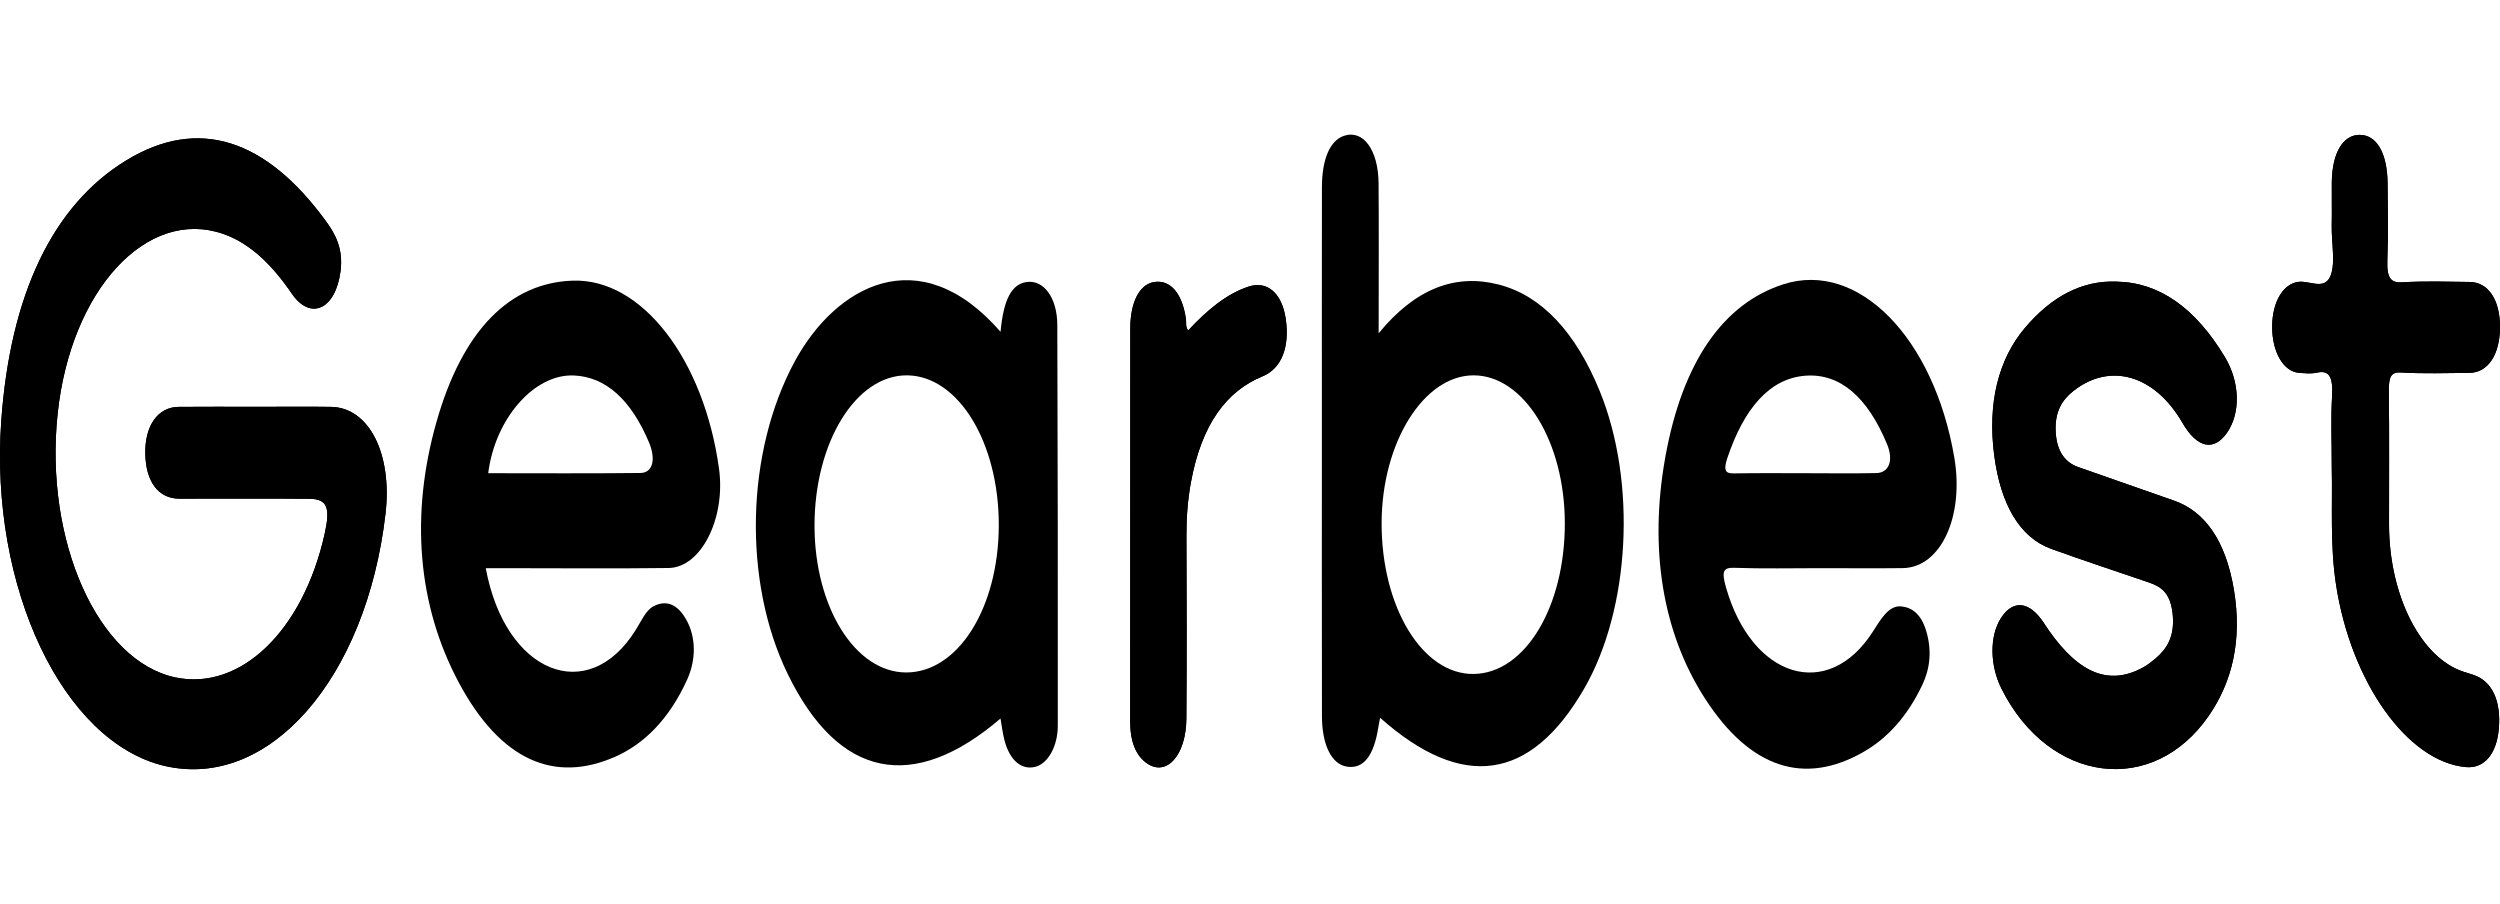 <svg viewBox="0 0 130 47" fill="none" xmlns="http://www.w3.org/2000/svg">
<path fill-rule="evenodd" clip-rule="evenodd" d="M25.387 24.607C28.034 24.607 30.669 24.625 33.304 24.595C33.937 24.587 34.124 23.899 33.747 23.002C32.813 20.788 31.505 19.598 29.844 19.525C27.789 19.433 25.745 21.756 25.387 24.607ZM25.26 29.545C26.268 35.022 30.576 36.73 33.052 32.766C33.34 32.308 33.582 31.733 33.983 31.525C34.644 31.181 35.243 31.406 35.709 32.265C36.178 33.13 36.215 34.268 35.734 35.335C34.798 37.4 33.491 38.686 31.996 39.347C28.819 40.754 26.023 39.534 23.864 35.504C21.702 31.468 21.328 26.762 22.697 21.94C24.059 17.146 26.524 14.707 29.78 14.594C33.378 14.469 36.605 18.691 37.389 24.37C37.743 26.938 36.463 29.513 34.769 29.536C31.898 29.574 29.025 29.545 26.152 29.545H25.26Z" fill="black"/>
<path fill-rule="evenodd" clip-rule="evenodd" d="M93.841 24.607C95.084 24.607 96.328 24.628 97.572 24.6C98.233 24.583 98.476 23.94 98.126 23.096C97.118 20.666 95.695 19.4 93.879 19.537C92.03 19.678 90.694 21.216 89.817 23.831C89.572 24.56 89.806 24.623 90.186 24.616C91.403 24.595 92.622 24.607 93.841 24.607ZM94.669 29.545C93.169 29.545 91.668 29.579 90.17 29.526C89.61 29.509 89.513 29.708 89.751 30.544C91.1 35.277 95.062 36.487 97.389 32.844C97.812 32.18 98.225 31.462 98.873 31.533C99.424 31.594 99.899 31.924 100.165 32.819C100.464 33.825 100.363 34.757 99.97 35.592C99.181 37.275 98.113 38.408 96.905 39.099C93.825 40.867 91.003 39.956 88.661 36.325C86.447 32.897 85.743 28.54 86.594 23.784C87.48 18.831 89.606 15.785 92.739 14.781C96.632 13.535 100.56 17.568 101.621 23.772C102.15 26.861 100.919 29.519 98.938 29.542C97.515 29.559 96.091 29.545 94.669 29.545Z" fill="black"/>
<path fill-rule="evenodd" clip-rule="evenodd" d="M13.326 21.155C11.98 21.155 10.633 21.144 9.287 21.158C8.212 21.168 7.535 22.129 7.555 23.573C7.575 25.039 8.234 25.927 9.312 25.93C11.573 25.933 13.835 25.915 16.096 25.937C17.016 25.948 17.189 26.391 16.881 27.767C15.757 32.798 12.512 35.927 9.139 35.23C5.101 34.397 2.296 28.134 2.997 21.512C3.679 15.073 7.636 10.788 11.604 12.162C12.987 12.64 14.136 13.749 15.173 15.267C16.151 16.699 17.451 16.079 17.708 14.104C17.862 12.918 17.424 12.149 16.931 11.477C13.844 7.257 10.337 6.038 6.563 8.342C2.762 10.662 0.536 15.29 0.066 21.876C-0.554 30.563 3.285 38.597 8.562 39.828C13.979 41.089 19.048 35.298 20.046 26.715C20.409 23.595 19.188 21.187 17.214 21.158C15.918 21.139 14.622 21.155 13.326 21.155Z" fill="black"/>
<path fill-rule="evenodd" clip-rule="evenodd" d="M110.064 14.645C108.298 14.572 106.692 15.393 105.285 17.065C103.914 18.688 103.347 20.968 103.697 23.664C104.033 26.249 105.035 27.95 106.661 28.54C108.342 29.15 110.032 29.701 111.717 30.279C112.31 30.482 112.858 30.763 112.978 31.923C113.101 33.118 112.665 33.745 112.095 34.237C111.894 34.408 111.686 34.568 111.472 34.689C109.42 35.846 107.764 34.676 106.282 32.4C105.529 31.242 104.67 31.174 104.049 32.142C103.452 33.074 103.465 34.595 104.08 35.818C106.555 40.745 111.946 41.442 114.863 37.211C116.082 35.442 116.597 33.273 116.165 30.678C115.737 28.107 114.651 26.591 113.048 26.033C111.388 25.452 109.727 24.875 108.069 24.289C107.451 24.071 106.959 23.557 106.896 22.468C106.834 21.39 107.25 20.773 107.829 20.32C109.731 18.83 112.046 19.494 113.487 21.987C114.249 23.304 115.126 23.493 115.816 22.485C116.515 21.466 116.48 19.878 115.697 18.572C114.157 16.007 112.279 14.684 110.064 14.645Z" fill="black"/>
<path fill-rule="evenodd" clip-rule="evenodd" d="M121.252 24.429C121.294 26.262 121.155 28.355 121.477 30.427C122.258 35.474 125.184 39.607 128.219 39.888C129.168 39.978 129.822 39.222 129.938 37.903C130.066 36.452 129.591 35.428 128.639 35.102C128.465 35.044 128.29 34.992 128.117 34.935C125.893 34.224 124.239 30.979 124.23 27.302C124.225 25 124.249 22.698 124.219 20.397C124.208 19.626 124.309 19.34 124.83 19.369C126.022 19.439 127.218 19.399 128.412 19.389C129.371 19.38 129.993 18.443 130 17.021C130.007 15.6 129.394 14.672 128.42 14.662C127.252 14.648 126.083 14.609 124.915 14.68C124.337 14.714 124.101 14.492 124.142 13.482C124.197 12.173 124.163 10.853 124.154 9.538C124.141 7.95 123.578 6.998 122.682 7.013C121.821 7.029 121.272 7.969 121.253 9.482C121.244 10.223 121.266 10.962 121.249 11.701C121.227 12.64 121.486 13.806 121.136 14.449C120.807 15.054 120.083 14.596 119.537 14.655C118.733 14.743 118.164 15.68 118.153 16.966C118.14 18.289 118.735 19.327 119.553 19.387C119.857 19.409 120.167 19.445 120.467 19.38C121.071 19.244 121.33 19.515 121.268 20.602C121.198 21.784 121.252 22.983 121.252 24.429Z" fill="black"/>
<path fill-rule="evenodd" clip-rule="evenodd" d="M61.789 17.181C61.632 17.009 61.696 16.787 61.671 16.604C61.481 15.248 60.852 14.521 59.999 14.669C59.262 14.793 58.778 15.705 58.776 17.058C58.769 23.875 58.775 30.693 58.77 37.512C58.77 38.582 59.072 39.316 59.67 39.712C60.68 40.38 61.678 39.251 61.691 37.371C61.716 34.209 61.707 31.046 61.694 27.884C61.689 26.929 61.761 25.996 61.926 25.091C62.482 22.051 63.787 20.333 65.651 19.569C66.654 19.16 67.078 18.015 66.853 16.547C66.65 15.232 65.887 14.591 64.937 14.9C63.776 15.278 62.751 16.142 61.789 17.181Z" fill="black"/>
<path fill-rule="evenodd" clip-rule="evenodd" d="M13.326 21.155C14.622 21.155 15.918 21.139 17.214 21.158C19.188 21.187 20.409 23.595 20.046 26.715C19.048 35.298 13.979 41.089 8.562 39.828C3.285 38.597 -0.554 30.563 0.066 21.876C0.536 15.29 2.762 10.662 6.563 8.342C10.337 6.038 13.844 7.257 16.931 11.477C17.424 12.149 17.862 12.918 17.708 14.104C17.451 16.079 16.151 16.699 15.173 15.267C14.136 13.749 12.987 12.64 11.604 12.162C7.636 10.788 3.679 15.073 2.997 21.512C2.296 28.134 5.101 34.397 9.139 35.23C12.512 35.927 15.757 32.798 16.881 27.767C17.189 26.391 17.016 25.948 16.096 25.937C13.835 25.915 11.573 25.933 9.312 25.93C8.234 25.927 7.575 25.039 7.555 23.573C7.535 22.129 8.212 21.168 9.287 21.158C10.633 21.144 11.98 21.155 13.326 21.155Z" fill="black"/>
<path fill-rule="evenodd" clip-rule="evenodd" d="M81.371 27.214C81.37 22.974 79.246 19.523 76.632 19.518C74.041 19.513 71.86 23.002 71.844 27.175C71.826 31.565 73.971 35.088 76.636 35.046C79.3 35.007 81.373 31.576 81.371 27.214ZM71.765 37.324C71.735 37.482 71.703 37.628 71.68 37.779C71.442 39.325 70.894 40.013 70.015 39.861C69.241 39.724 68.744 38.739 68.741 37.232C68.732 32.344 68.737 27.453 68.737 22.564C68.737 18.289 68.733 14.015 68.74 9.742C68.742 8.255 69.168 7.301 69.893 7.06C70.883 6.731 71.672 7.786 71.686 9.533C71.705 12.036 71.69 14.542 71.69 17.33C73.609 14.986 75.691 14.227 77.915 14.792C80.157 15.363 81.929 17.263 83.182 20.326C85.126 25.079 84.766 31.684 82.371 35.819C79.591 40.619 76.047 41.13 71.765 37.324Z" fill="black"/>
<path fill-rule="evenodd" clip-rule="evenodd" d="M47.113 34.968C49.809 34.976 51.924 31.627 51.937 27.324C51.948 23.02 49.84 19.556 47.185 19.518C44.52 19.48 42.351 22.995 42.355 27.341C42.359 31.574 44.471 34.959 47.113 34.968ZM52.029 17.254C52.182 15.563 52.61 14.758 53.41 14.661C54.276 14.559 54.974 15.478 54.98 16.891C55.005 23.839 55.01 30.784 55.005 37.732C55.005 38.822 54.487 39.698 53.853 39.87C53.135 40.065 52.513 39.555 52.235 38.507C52.14 38.143 52.094 37.745 52.026 37.362C47.47 41.266 43.595 40.457 40.965 35.056C38.619 30.242 38.769 23.493 41.345 18.76C43.425 14.938 47.769 12.364 52.029 17.254Z" fill="black"/>
<path fill-rule="evenodd" clip-rule="evenodd" d="M110.064 14.645C112.279 14.684 114.157 16.007 115.697 18.572C116.48 19.878 116.515 21.466 115.816 22.485C115.126 23.493 114.249 23.304 113.487 21.987C112.046 19.494 109.731 18.83 107.829 20.32C107.25 20.773 106.834 21.39 106.896 22.468C106.959 23.557 107.451 24.071 108.069 24.289C109.727 24.875 111.388 25.452 113.048 26.033C114.651 26.591 115.737 28.107 116.165 30.678C116.597 33.273 116.082 35.442 114.863 37.211C111.946 41.442 106.555 40.745 104.08 35.818C103.465 34.595 103.452 33.074 104.049 32.142C104.67 31.174 105.529 31.242 106.282 32.4C107.764 34.676 109.42 35.846 111.472 34.689C111.686 34.568 111.894 34.408 112.095 34.237C112.665 33.745 113.101 33.118 112.978 31.923C112.858 30.763 112.31 30.482 111.717 30.279C110.032 29.701 108.342 29.15 106.661 28.54C105.035 27.95 104.033 26.249 103.697 23.664C103.347 20.968 103.914 18.688 105.285 17.065C106.692 15.393 108.298 14.572 110.064 14.645Z" fill="black"/>
<path fill-rule="evenodd" clip-rule="evenodd" d="M121.252 24.429C121.252 22.983 121.198 21.784 121.268 20.602C121.33 19.515 121.071 19.244 120.467 19.38C120.167 19.445 119.857 19.409 119.553 19.387C118.735 19.327 118.14 18.289 118.153 16.966C118.164 15.68 118.733 14.743 119.537 14.655C120.083 14.596 120.807 15.054 121.136 14.449C121.486 13.806 121.227 12.64 121.249 11.701C121.266 10.962 121.244 10.223 121.253 9.482C121.272 7.969 121.821 7.029 122.682 7.013C123.578 6.998 124.141 7.95 124.154 9.538C124.163 10.853 124.197 12.173 124.142 13.482C124.101 14.492 124.337 14.714 124.915 14.68C126.083 14.609 127.252 14.648 128.42 14.662C129.394 14.672 130.007 15.6 130 17.021C129.993 18.443 129.371 19.38 128.412 19.389C127.218 19.399 126.022 19.439 124.83 19.369C124.309 19.34 124.208 19.626 124.219 20.397C124.249 22.698 124.225 25 124.23 27.302C124.239 30.979 125.893 34.224 128.117 34.935C128.29 34.992 128.465 35.044 128.639 35.102C129.591 35.428 130.066 36.452 129.938 37.903C129.822 39.222 129.168 39.978 128.219 39.888C125.184 39.607 122.258 35.474 121.477 30.427C121.155 28.355 121.294 26.262 121.252 24.429Z" fill="black"/>
<path fill-rule="evenodd" clip-rule="evenodd" d="M61.789 17.181C62.751 16.142 63.776 15.278 64.937 14.9C65.887 14.591 66.65 15.232 66.853 16.547C67.078 18.015 66.654 19.16 65.651 19.569C63.787 20.333 62.482 22.051 61.926 25.091C61.761 25.996 61.689 26.929 61.694 27.884C61.707 31.046 61.716 34.209 61.691 37.371C61.678 39.251 60.68 40.38 59.67 39.712C59.072 39.316 58.77 38.582 58.77 37.512C58.775 30.693 58.769 23.875 58.776 17.058C58.778 15.705 59.262 14.793 59.999 14.669C60.852 14.521 61.481 15.248 61.671 16.604C61.696 16.787 61.632 17.009 61.789 17.181Z" fill="black"/>
</svg>
